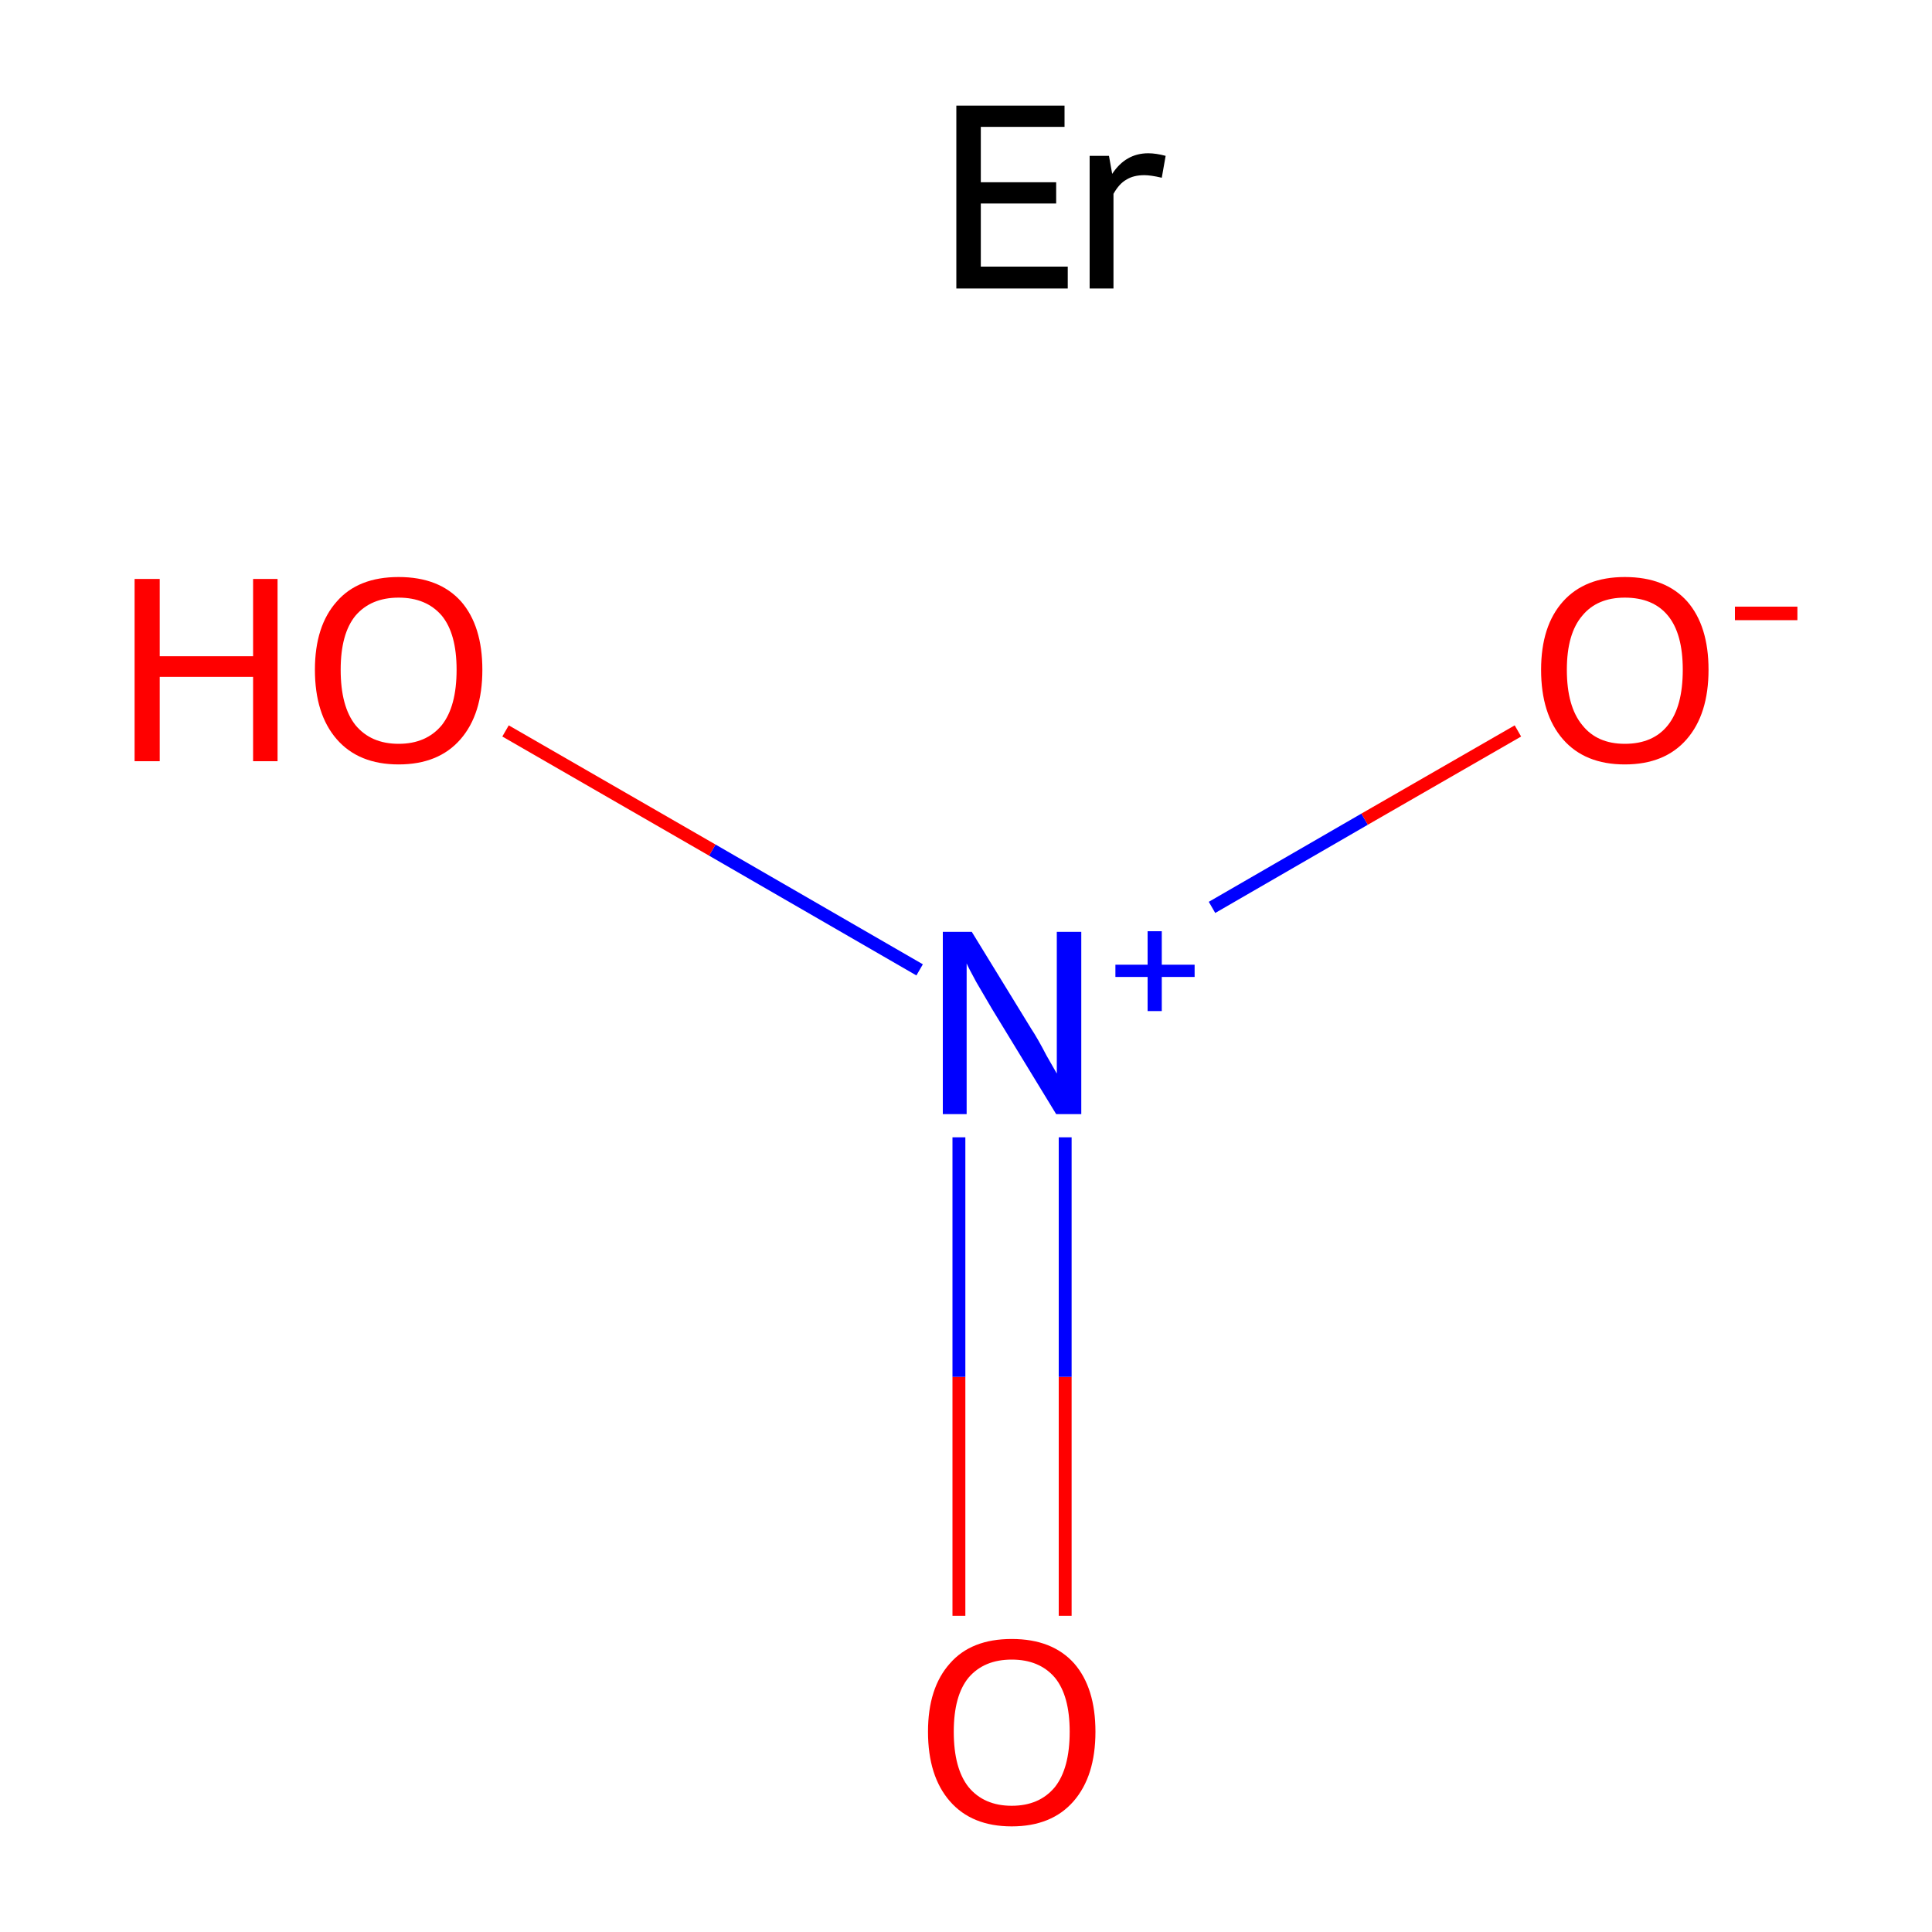 <?xml version='1.0' encoding='iso-8859-1'?>
<svg version='1.1' baseProfile='full'
              xmlns='http://www.w3.org/2000/svg'
                      xmlns:rdkit='http://www.rdkit.org/xml'
                      xmlns:xlink='http://www.w3.org/1999/xlink'
                  xml:space='preserve'
width='300px' height='300px' viewBox='0 0 300 300'>
<!-- END OF HEADER -->
<rect style='opacity:1.0;fill:#FFFFFF;stroke:none' width='300.0' height='300.0' x='0.0' y='0.0'> </rect>
<path class='bond-0 atom-0 atom-1' d='M 148.9,250.9 L 148.9,213.8' style='fill:none;fill-rule:evenodd;stroke:#FF0000;stroke-width:2.0px;stroke-linecap:butt;stroke-linejoin:miter;stroke-opacity:1' />
<path class='bond-0 atom-0 atom-1' d='M 148.9,213.8 L 148.9,176.6' style='fill:none;fill-rule:evenodd;stroke:#0000FF;stroke-width:2.0px;stroke-linecap:butt;stroke-linejoin:miter;stroke-opacity:1' />
<path class='bond-0 atom-0 atom-1' d='M 165.4,250.9 L 165.4,213.8' style='fill:none;fill-rule:evenodd;stroke:#FF0000;stroke-width:2.0px;stroke-linecap:butt;stroke-linejoin:miter;stroke-opacity:1' />
<path class='bond-0 atom-0 atom-1' d='M 165.4,213.8 L 165.4,176.6' style='fill:none;fill-rule:evenodd;stroke:#0000FF;stroke-width:2.0px;stroke-linecap:butt;stroke-linejoin:miter;stroke-opacity:1' />
<path class='bond-1 atom-1 atom-2' d='M 188.2,140.9 L 211.9,127.2' style='fill:none;fill-rule:evenodd;stroke:#0000FF;stroke-width:2.0px;stroke-linecap:butt;stroke-linejoin:miter;stroke-opacity:1' />
<path class='bond-1 atom-1 atom-2' d='M 211.9,127.2 L 235.7,113.5' style='fill:none;fill-rule:evenodd;stroke:#FF0000;stroke-width:2.0px;stroke-linecap:butt;stroke-linejoin:miter;stroke-opacity:1' />
<path class='bond-2 atom-1 atom-3' d='M 142.8,150.6 L 110.6,132.0' style='fill:none;fill-rule:evenodd;stroke:#0000FF;stroke-width:2.0px;stroke-linecap:butt;stroke-linejoin:miter;stroke-opacity:1' />
<path class='bond-2 atom-1 atom-3' d='M 110.6,132.0 L 78.5,113.5' style='fill:none;fill-rule:evenodd;stroke:#FF0000;stroke-width:2.0px;stroke-linecap:butt;stroke-linejoin:miter;stroke-opacity:1' />
<path class='atom-0' d='M 144.1 268.9
Q 144.1 262.1, 147.5 258.3
Q 150.8 254.5, 157.1 254.5
Q 163.4 254.5, 166.8 258.3
Q 170.1 262.1, 170.1 268.9
Q 170.1 275.8, 166.7 279.7
Q 163.3 283.6, 157.1 283.6
Q 150.9 283.6, 147.5 279.7
Q 144.1 275.8, 144.1 268.9
M 157.1 280.4
Q 161.4 280.4, 163.8 277.5
Q 166.1 274.6, 166.1 268.9
Q 166.1 263.3, 163.8 260.5
Q 161.4 257.7, 157.1 257.7
Q 152.8 257.7, 150.4 260.5
Q 148.1 263.3, 148.1 268.9
Q 148.1 274.6, 150.4 277.5
Q 152.8 280.4, 157.1 280.4
' fill='#FF0000'/>
<path class='atom-1' d='M 150.9 144.7
L 160.1 159.7
Q 161.1 161.2, 162.5 163.9
Q 164.0 166.5, 164.1 166.7
L 164.1 144.7
L 167.9 144.7
L 167.9 173.0
L 164.0 173.0
L 154.0 156.6
Q 152.9 154.7, 151.6 152.5
Q 150.4 150.3, 150.1 149.6
L 150.1 173.0
L 146.4 173.0
L 146.4 144.7
L 150.9 144.7
' fill='#0000FF'/>
<path class='atom-1' d='M 173.2 149.8
L 178.2 149.8
L 178.2 144.6
L 180.4 144.6
L 180.4 149.8
L 185.5 149.8
L 185.5 151.7
L 180.4 151.7
L 180.4 157.0
L 178.2 157.0
L 178.2 151.7
L 173.2 151.7
L 173.2 149.8
' fill='#0000FF'/>
<path class='atom-2' d='M 239.3 104.0
Q 239.3 97.2, 242.7 93.4
Q 246.1 89.6, 252.3 89.6
Q 258.6 89.6, 262.0 93.4
Q 265.3 97.2, 265.3 104.0
Q 265.3 110.9, 261.9 114.8
Q 258.5 118.7, 252.3 118.7
Q 246.1 118.7, 242.7 114.8
Q 239.3 110.9, 239.3 104.0
M 252.3 115.5
Q 256.7 115.5, 259.0 112.6
Q 261.3 109.7, 261.3 104.0
Q 261.3 98.4, 259.0 95.6
Q 256.7 92.8, 252.3 92.8
Q 248.0 92.8, 245.7 95.6
Q 243.3 98.4, 243.3 104.0
Q 243.3 109.7, 245.7 112.6
Q 248.0 115.5, 252.3 115.5
' fill='#FF0000'/>
<path class='atom-2' d='M 269.4 94.2
L 279.1 94.2
L 279.1 96.3
L 269.4 96.3
L 269.4 94.2
' fill='#FF0000'/>
<path class='atom-3' d='M 20.9 89.9
L 24.8 89.9
L 24.8 101.9
L 39.3 101.9
L 39.3 89.9
L 43.1 89.9
L 43.1 118.2
L 39.3 118.2
L 39.3 105.1
L 24.8 105.1
L 24.8 118.2
L 20.9 118.2
L 20.9 89.9
' fill='#FF0000'/>
<path class='atom-3' d='M 48.9 104.0
Q 48.9 97.2, 52.3 93.4
Q 55.6 89.6, 61.9 89.6
Q 68.2 89.6, 71.6 93.4
Q 74.9 97.2, 74.9 104.0
Q 74.9 110.9, 71.5 114.8
Q 68.1 118.7, 61.9 118.7
Q 55.7 118.7, 52.3 114.8
Q 48.9 110.9, 48.9 104.0
M 61.9 115.5
Q 66.2 115.5, 68.6 112.6
Q 70.9 109.7, 70.9 104.0
Q 70.9 98.4, 68.6 95.6
Q 66.2 92.8, 61.9 92.8
Q 57.6 92.8, 55.2 95.6
Q 52.9 98.4, 52.9 104.0
Q 52.9 109.7, 55.2 112.6
Q 57.6 115.5, 61.9 115.5
' fill='#FF0000'/>
<path class='atom-4' d='M 148.5 16.4
L 165.3 16.4
L 165.3 19.7
L 152.3 19.7
L 152.3 28.3
L 164.0 28.3
L 164.0 31.6
L 152.3 31.6
L 152.3 41.4
L 165.8 41.4
L 165.8 44.8
L 148.5 44.8
L 148.5 16.4
' fill='#000000'/>
<path class='atom-4' d='M 172.2 24.2
L 172.7 27.0
Q 174.8 23.8, 178.3 23.8
Q 179.5 23.8, 181.0 24.2
L 180.4 27.6
Q 178.7 27.2, 177.7 27.2
Q 176.0 27.2, 174.9 27.9
Q 173.8 28.5, 172.9 30.1
L 172.9 44.8
L 169.2 44.8
L 169.2 24.2
L 172.2 24.2
' fill='#000000'/>
</svg>
